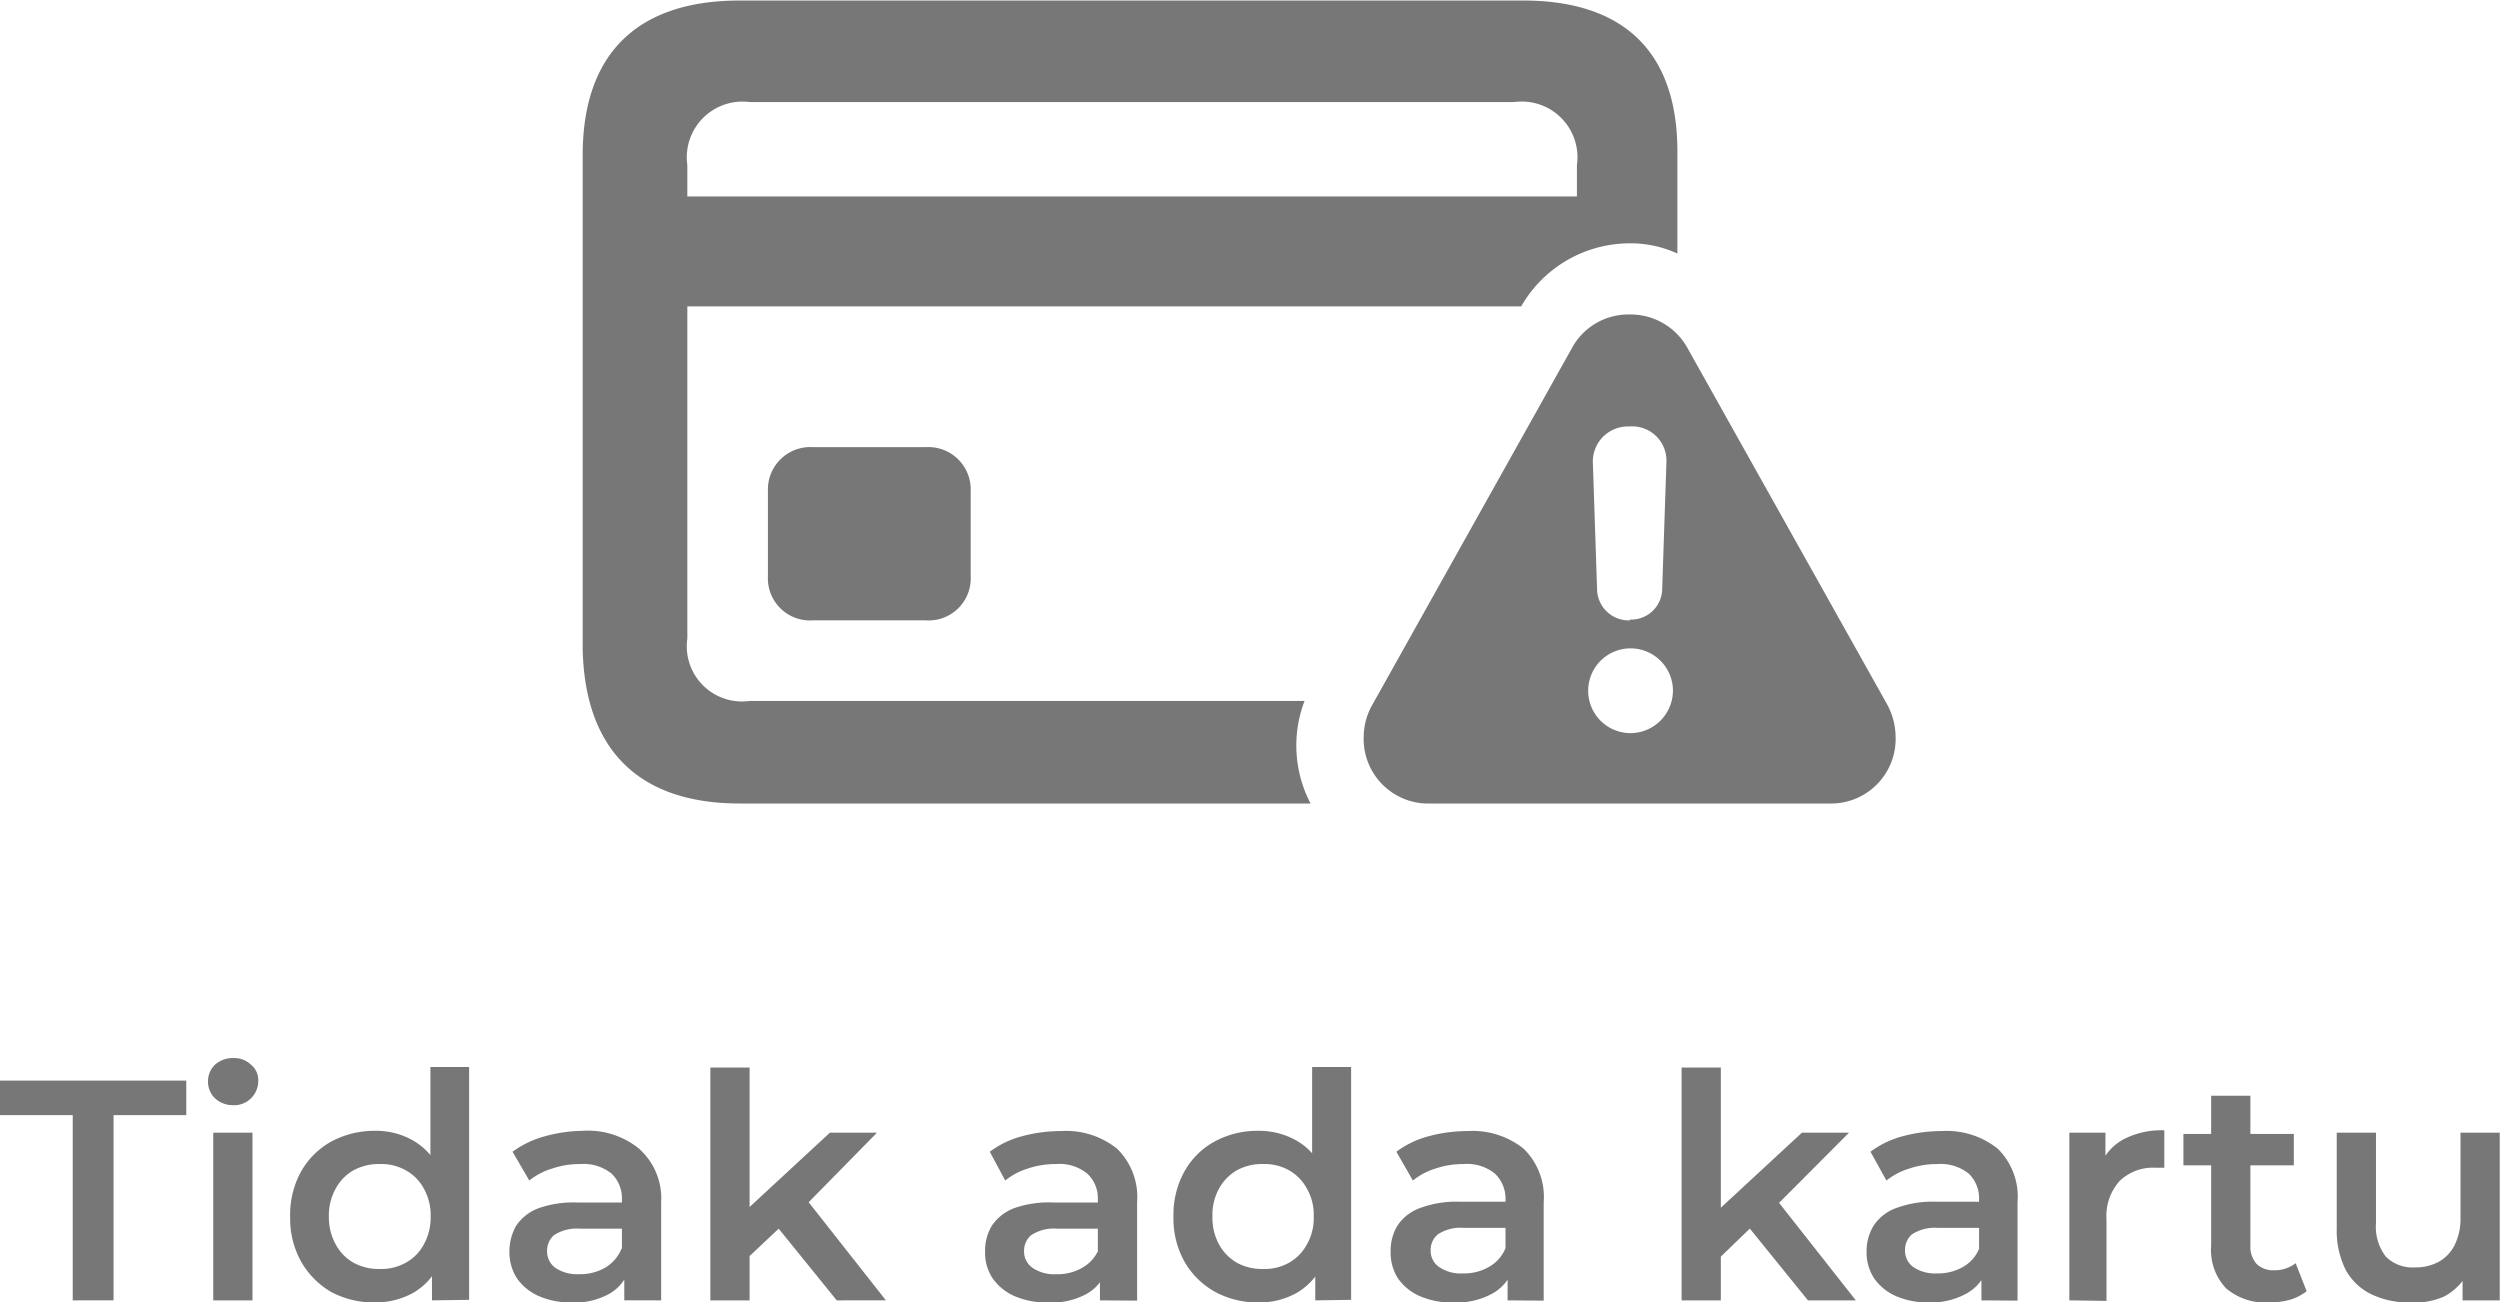 <svg xmlns="http://www.w3.org/2000/svg" viewBox="0 0 95.55 49.78"><defs><style>.cls-1{fill:#787777;}</style></defs><title>CompleteNoCard</title><g id="Layer_2" data-name="Layer 2"><path class="cls-1" d="M-19.49,50.68V43.6h-2.78V42.28h7.12V43.6h-2.78v7.08Zm5.37,0V44.27h1.5v6.41Zm.76-7.46a1,1,0,0,1-.7-.27.88.88,0,0,1-.26-.63.87.87,0,0,1,.26-.64,1,1,0,0,1,.7-.26.92.92,0,0,1,.68.25.75.75,0,0,1,.28.61.92.92,0,0,1-.27.67A.9.9,0,0,1-13.36,43.22Zm5.42,7.54a3.46,3.46,0,0,1-1.67-.4,3.12,3.12,0,0,1-1.15-1.16,3.37,3.37,0,0,1-.42-1.72,3.41,3.41,0,0,1,.42-1.73,3,3,0,0,1,1.15-1.14,3.47,3.47,0,0,1,1.67-.41,2.85,2.85,0,0,1,1.44.36,2.44,2.44,0,0,1,1,1.07,4,4,0,0,1,.37,1.85,4.13,4.13,0,0,1-.36,1.84,2.48,2.48,0,0,1-1,1.08A3,3,0,0,1-7.94,50.76Zm.18-1.28a1.9,1.9,0,0,0,1-.24,1.72,1.72,0,0,0,.69-.7,2.13,2.13,0,0,0,.26-1.06,2.09,2.09,0,0,0-.26-1.07,1.72,1.72,0,0,0-.69-.7,1.9,1.9,0,0,0-1-.24,2,2,0,0,0-1,.24,1.76,1.76,0,0,0-.68.7,2.09,2.09,0,0,0-.26,1.07,2.13,2.13,0,0,0,.26,1.06,1.76,1.76,0,0,0,.68.7A2,2,0,0,0-7.76,49.48Zm2,1.2V49.17l.06-1.71-.12-1.7v-4h1.48v8.9Zm7.35,0v-1.3l-.09-.27V46.84a1.32,1.32,0,0,0-.39-1,1.71,1.71,0,0,0-1.2-.37,3.28,3.28,0,0,0-1.07.17,2.53,2.53,0,0,0-.88.46L-2.68,45a3.7,3.7,0,0,1,1.23-.59A5.64,5.64,0,0,1,0,44.2a3.1,3.1,0,0,1,2.14.67A2.54,2.54,0,0,1,3,46.92v3.76Zm-2,.08a3.08,3.08,0,0,1-1.26-.24,2,2,0,0,1-.84-.68,1.83,1.83,0,0,1-.29-1,2,2,0,0,1,.25-1,1.77,1.77,0,0,1,.86-.68A4,4,0,0,1-.2,46.94H1.66v1H-.1a1.59,1.59,0,0,0-1,.25.79.79,0,0,0-.26.6.77.77,0,0,0,.32.65,1.5,1.5,0,0,0,.9.24,1.92,1.92,0,0,0,1-.25,1.48,1.48,0,0,0,.63-.74l.25.9a1.65,1.65,0,0,1-.78.87A2.77,2.77,0,0,1-.48,50.76ZM6.1,49.25l0-1.88,3.35-3.1h1.8L8.44,47.13l-.79.66ZM4.88,50.68v-8.9h1.5v8.9Zm4.83,0L7.37,47.79l1-1.2,3.22,4.09Zm10.06,0v-1.3l-.08-.27V46.84a1.29,1.29,0,0,0-.4-1,1.68,1.68,0,0,0-1.2-.37,3.32,3.32,0,0,0-1.07.17,2.58,2.58,0,0,0-.87.46L15.56,45a3.55,3.55,0,0,1,1.22-.59,5.7,5.7,0,0,1,1.49-.2,3.11,3.11,0,0,1,2.15.67,2.58,2.58,0,0,1,.77,2.05v3.76Zm-2,.08a3.08,3.08,0,0,1-1.26-.24,2,2,0,0,1-.84-.68,1.75,1.75,0,0,1-.29-1,1.87,1.87,0,0,1,.25-1,1.79,1.79,0,0,1,.85-.68A4,4,0,0,1,18,46.94h1.86v1H18.14a1.57,1.57,0,0,0-1,.25.77.77,0,0,0-.27.6.75.75,0,0,0,.33.65,1.46,1.46,0,0,0,.9.24,1.88,1.88,0,0,0,1-.25,1.45,1.45,0,0,0,.64-.74l.25.9a1.65,1.65,0,0,1-.78.87A2.82,2.82,0,0,1,17.76,50.76Zm8.08,0a3.41,3.41,0,0,1-1.67-.4A3.05,3.05,0,0,1,23,49.2a3.37,3.37,0,0,1-.42-1.72A3.41,3.41,0,0,1,23,45.75a2.93,2.93,0,0,1,1.15-1.14,3.41,3.41,0,0,1,1.67-.41,2.9,2.9,0,0,1,1.44.36,2.42,2.42,0,0,1,1,1.07,4,4,0,0,1,.38,1.85,4.13,4.13,0,0,1-.36,1.84,2.5,2.5,0,0,1-1,1.08A2.9,2.9,0,0,1,25.84,50.76ZM26,49.48a1.9,1.9,0,0,0,1-.24,1.76,1.76,0,0,0,.68-.7,2,2,0,0,0,.26-1.06,2,2,0,0,0-.26-1.07,1.76,1.76,0,0,0-.68-.7,1.9,1.9,0,0,0-1-.24,2,2,0,0,0-1,.24,1.83,1.83,0,0,0-.68.7,2.09,2.09,0,0,0-.25,1.07,2.13,2.13,0,0,0,.25,1.06,1.83,1.83,0,0,0,.68.7A2,2,0,0,0,26,49.48ZM28,50.68V49.17L28,47.46l-.12-1.7v-4h1.49v8.9Zm7.35,0v-1.3l-.08-.27V46.84a1.32,1.32,0,0,0-.4-1,1.68,1.68,0,0,0-1.2-.37,3.28,3.28,0,0,0-1.07.17,2.58,2.58,0,0,0-.87.46L31.1,45a3.55,3.55,0,0,1,1.22-.59,5.7,5.7,0,0,1,1.49-.2,3.13,3.13,0,0,1,2.15.67,2.58,2.58,0,0,1,.77,2.05v3.76Zm-2,.08A3.08,3.08,0,0,1,32,50.52a2,2,0,0,1-.84-.68,1.82,1.82,0,0,1-.28-1,1.87,1.87,0,0,1,.25-1,1.74,1.74,0,0,1,.85-.68,4,4,0,0,1,1.56-.25h1.86v1H33.68a1.57,1.57,0,0,0-1,.25.77.77,0,0,0-.27.6.75.75,0,0,0,.33.65,1.46,1.46,0,0,0,.9.24,1.91,1.91,0,0,0,1-.25,1.45,1.45,0,0,0,.64-.74l.25.9a1.73,1.73,0,0,1-.78.87A2.83,2.83,0,0,1,33.29,50.76Zm9.9-1.51,0-1.88,3.35-3.1h1.8l-2.85,2.86-.79.66ZM42,50.68v-8.9h1.5v8.9Zm4.83,0-2.34-2.89.95-1.2,3.22,4.09Zm6.63,0v-1.3l-.09-.27V46.84a1.32,1.32,0,0,0-.39-1,1.71,1.71,0,0,0-1.2-.37,3.28,3.28,0,0,0-1.07.17,2.63,2.63,0,0,0-.88.46L49.22,45a3.55,3.55,0,0,1,1.22-.59,5.7,5.7,0,0,1,1.49-.2,3.13,3.13,0,0,1,2.15.67,2.57,2.57,0,0,1,.76,2.05v3.76Zm-2,.08a3.08,3.08,0,0,1-1.26-.24,2,2,0,0,1-.84-.68,1.83,1.83,0,0,1-.29-1,1.88,1.88,0,0,1,.26-1,1.74,1.74,0,0,1,.85-.68,4,4,0,0,1,1.56-.25h1.86v1H51.8a1.6,1.6,0,0,0-1,.25.79.79,0,0,0-.26.6.77.77,0,0,0,.32.65,1.5,1.5,0,0,0,.9.24,1.92,1.92,0,0,0,1-.25,1.43,1.43,0,0,0,.63-.74l.26.9a1.73,1.73,0,0,1-.78.87A2.83,2.83,0,0,1,51.41,50.76Zm5.36-.08V44.27H58.2V46L58,45.52a2,2,0,0,1,.9-1,3.15,3.15,0,0,1,1.55-.34v1.43l-.18,0h-.17a1.83,1.83,0,0,0-1.36.51,2,2,0,0,0-.5,1.47v3.11Zm7.63.08a2.32,2.32,0,0,1-1.64-.54,2.13,2.13,0,0,1-.57-1.62V42.86h1.5v5.71a1,1,0,0,0,.23.71.9.9,0,0,0,.66.25,1.32,1.32,0,0,0,.84-.27l.42,1.07a1.9,1.9,0,0,1-.65.33A3,3,0,0,1,64.4,50.76Zm-3.27-5.24v-1.2H65.4v1.2Zm8.65,5.24a3.31,3.31,0,0,1-1.44-.3,2.23,2.23,0,0,1-1-.93,3.35,3.35,0,0,1-.35-1.6V44.27h1.5v3.46A1.86,1.86,0,0,0,68.91,49a1.44,1.44,0,0,0,1.11.42,1.85,1.85,0,0,0,.91-.21,1.5,1.5,0,0,0,.62-.65,2.29,2.29,0,0,0,.22-1.07V44.27h1.5v6.41H71.85V49l.25.53a2.2,2.2,0,0,1-.95,1A2.88,2.88,0,0,1,69.78,50.76Z" transform="translate(22.27 -0.98)"/></g><g id="Layer_1" data-name="Layer 1"><path class="cls-1" d="M6,31.69H27.82a4.78,4.78,0,0,1-.23-3.92H6.38A2.11,2.11,0,0,1,4,25.38V12.69H35.87A4.79,4.79,0,0,1,40,10.28a4.28,4.28,0,0,1,1.84.39V6.89C41.88,3,39.83,1,35.94,1H6c-3.88,0-6,2-6,5.91V25.78C.08,29.65,2.16,31.69,6,31.69ZM4,8.49V7.29A2.13,2.13,0,0,1,6.38,4.88H35.61A2.13,2.13,0,0,1,38,7.29v1.2Zm28.43,23.2h15.2a2.47,2.47,0,0,0,2.55-2.55,2.63,2.63,0,0,0-.33-1.25l-7.62-13.6A2.48,2.48,0,0,0,40,13a2.45,2.45,0,0,0-2.2,1.3l-7.61,13.6a2.53,2.53,0,0,0-.34,1.25A2.47,2.47,0,0,0,32.43,31.69Zm7.61-7a1.21,1.21,0,0,1-1.27-1.2l-.16-4.8A1.34,1.34,0,0,1,40,17.28a1.31,1.31,0,0,1,1.42,1.38l-.16,4.8A1.19,1.19,0,0,1,40,24.66Zm-31.24,0h4.31A1.61,1.61,0,0,0,14.83,23V19.75a1.62,1.62,0,0,0-1.72-1.68H8.8a1.62,1.62,0,0,0-1.72,1.68V23A1.61,1.61,0,0,0,8.8,24.69ZM40,29a1.62,1.62,0,1,1,1.67-1.62A1.63,1.63,0,0,1,40,29Z" transform="translate(22.27 -0.98)"/></g></svg>